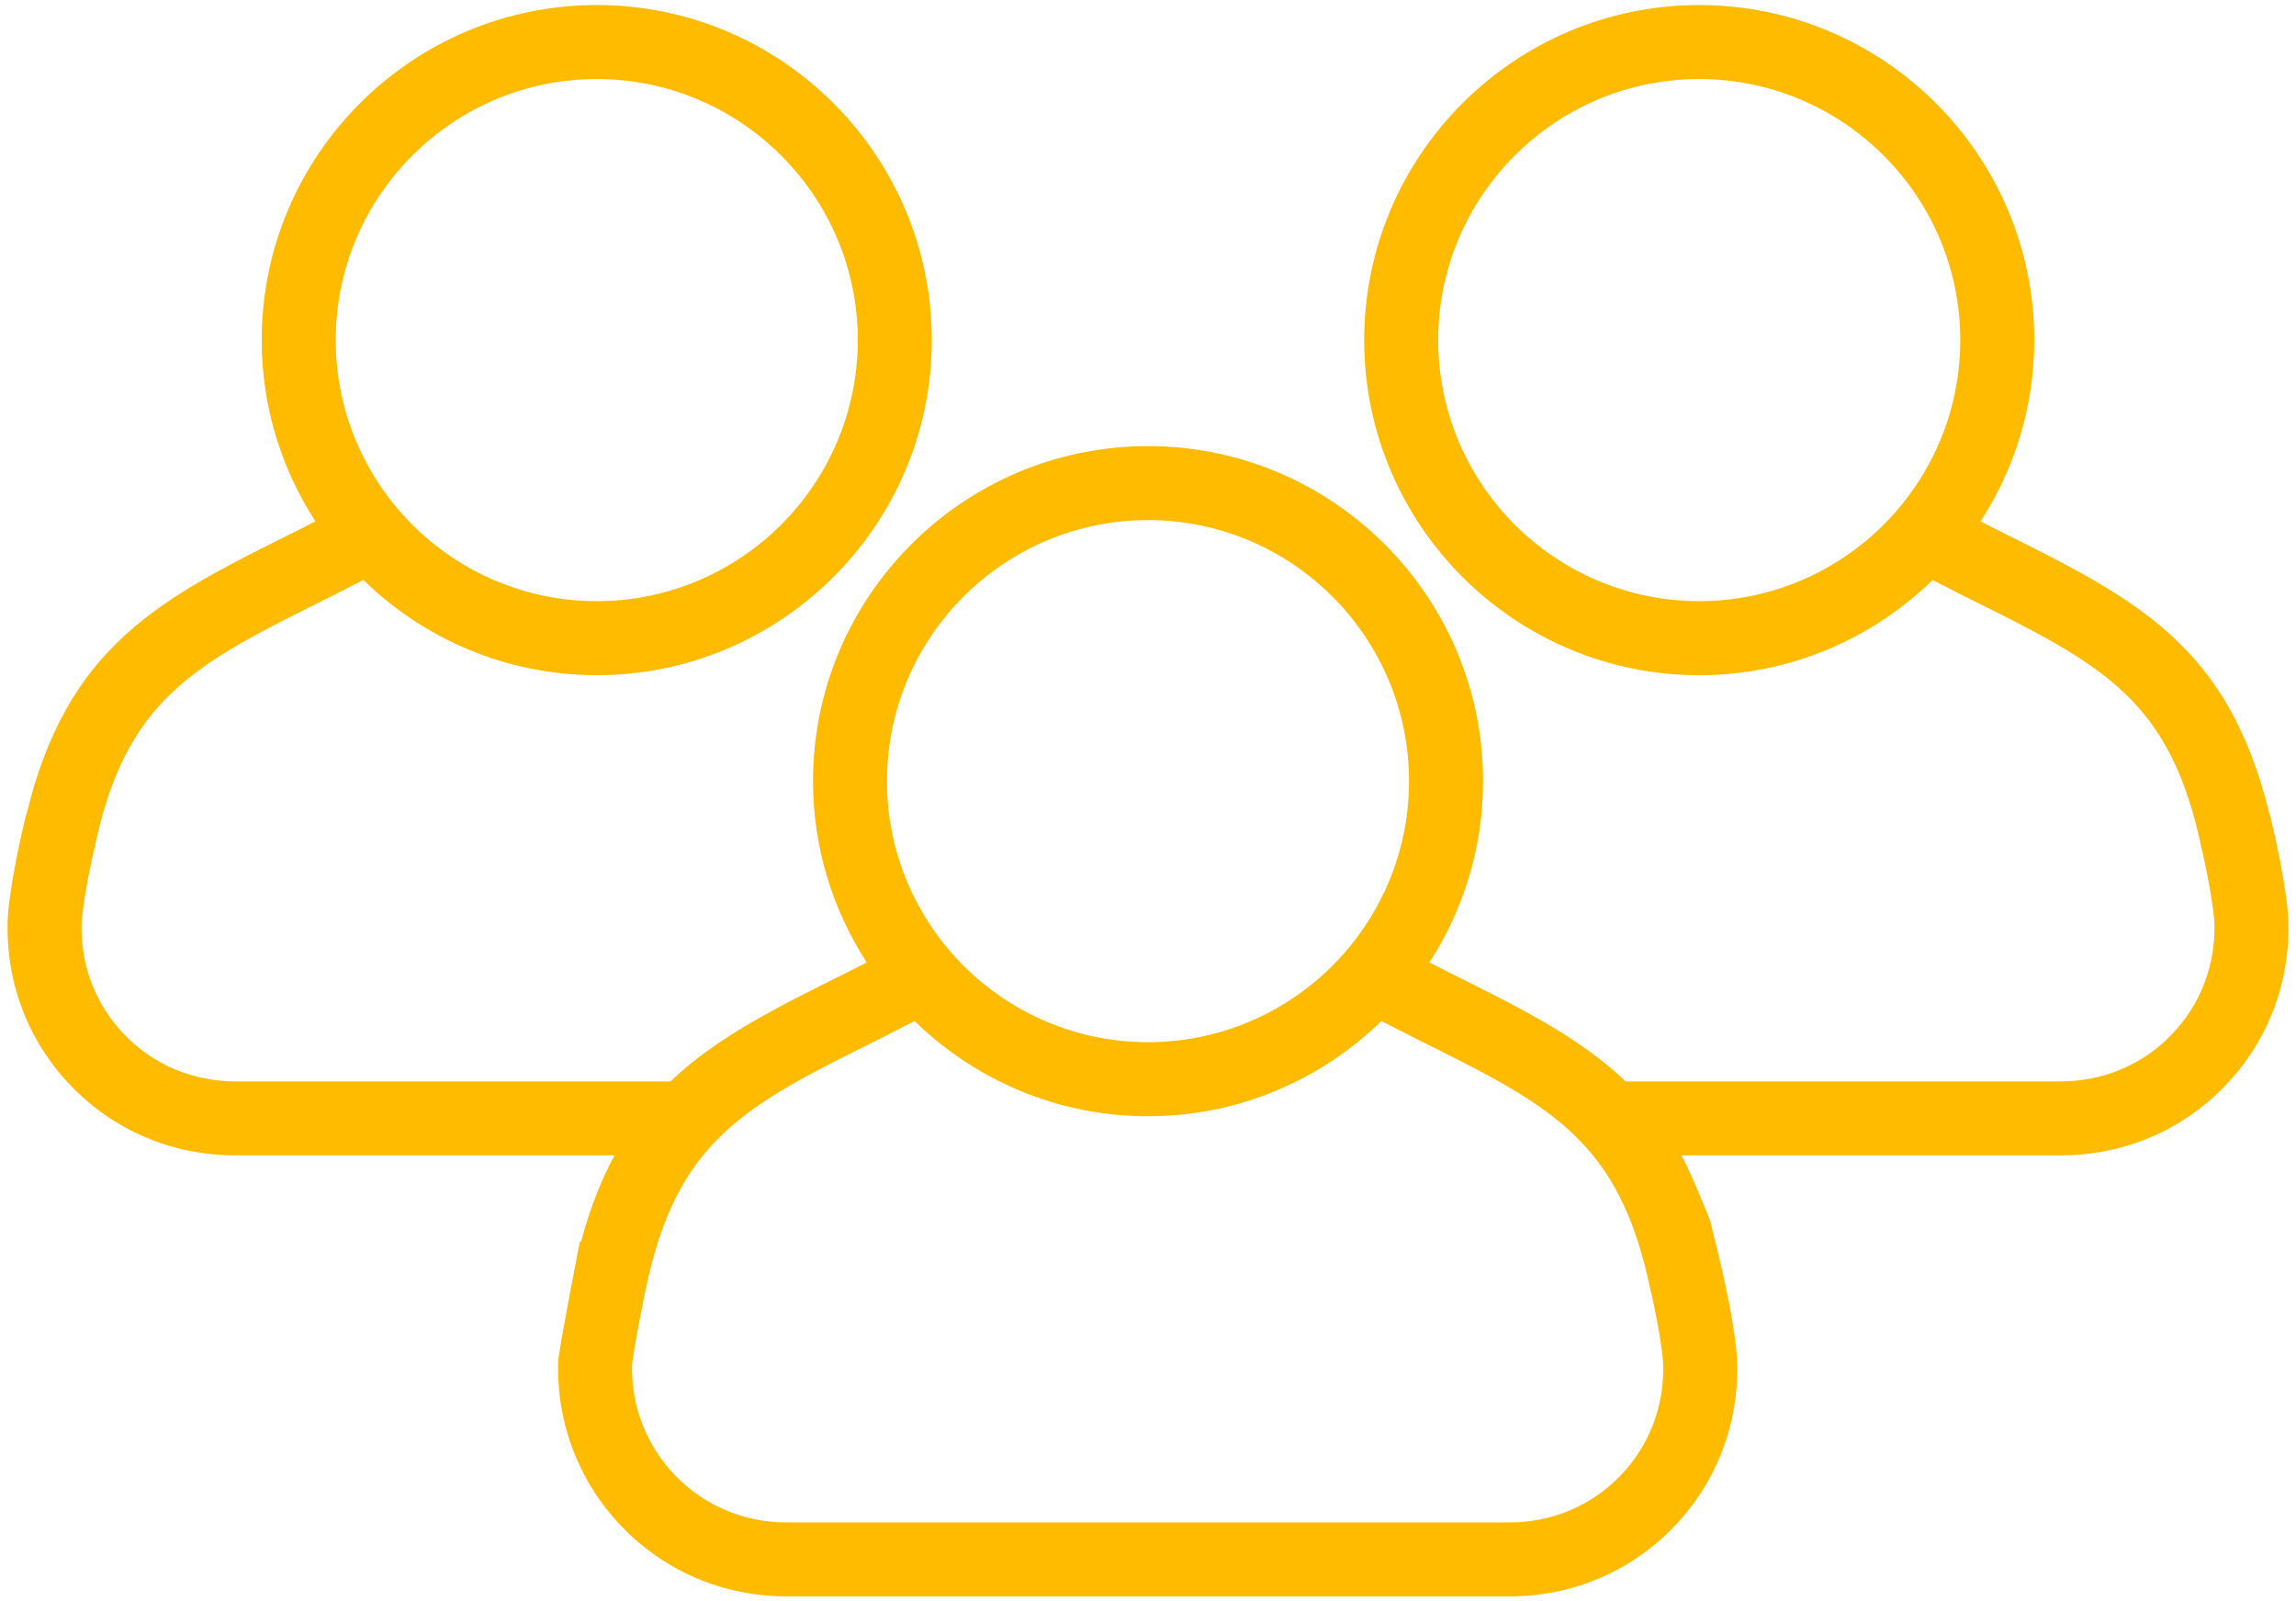 <svg xmlns="http://www.w3.org/2000/svg" width="152" height="106" viewBox="0 0 152 106" fill="none">
  <path d="M15.578 76.474H40.681C39.803 78.103 39.06 79.977 38.466 82.19L38.387 82.174C38.387 82.174 36.973 89.455 36.955 90.088C36.829 94.227 38.339 98.132 41.203 101.089C44.068 104.041 47.929 105.667 52.073 105.667H99.931C104.076 105.667 107.934 104.04 110.787 101.089C113.645 98.131 115.139 94.225 115 90.082C114.992 89.849 114.895 87.7 113.786 83.155L113.207 80.776C113.207 80.776 112.005 77.746 111.319 76.476H136.422C140.568 76.476 144.426 74.849 147.282 71.896C150.136 68.941 151.632 65.032 151.491 60.886C151.485 60.656 151.386 58.509 150.277 53.962L150.263 53.965C147.554 42.715 141.452 39.658 132.385 35.158L131.12 34.51C133.358 31.047 134.672 26.933 134.672 22.513C134.672 10.284 124.721 0.334 112.492 0.334C100.261 0.334 90.312 10.284 90.312 22.513C90.312 34.742 100.261 44.693 112.492 44.693C118.498 44.693 123.946 42.282 127.944 38.391L130.209 39.547C139.22 44.016 143.74 46.261 145.79 56.358L145.804 56.356C146.515 59.542 146.596 61.049 146.596 61.054C146.693 63.859 145.685 66.498 143.76 68.49C141.838 70.483 139.232 71.58 136.423 71.58H107.616C104.556 68.653 100.63 66.703 95.896 64.354L94.631 63.705C96.869 60.244 98.182 56.128 98.182 51.707C98.182 39.478 88.232 29.529 76.002 29.529C63.773 29.529 53.823 39.478 53.823 51.707C53.823 56.13 55.138 60.24 57.376 63.705L56.109 64.354C51.377 66.701 47.45 68.653 44.39 71.58H15.578C12.771 71.58 10.166 70.485 8.241 68.49C6.317 66.498 5.309 63.859 5.406 61.071C5.406 61.051 5.485 59.547 6.198 56.356H6.208C8.258 46.26 12.78 44.016 21.791 39.545L24.054 38.389C28.052 42.28 33.5 44.691 39.505 44.691C51.736 44.691 61.686 34.74 61.686 22.511C61.686 10.282 51.736 0.333 39.505 0.333C27.277 0.333 17.326 10.282 17.326 22.511C17.326 26.933 18.642 31.046 20.88 34.509L19.613 35.156C10.548 39.656 4.445 42.713 1.737 53.964L1.722 53.961C0.618 58.507 0.515 60.655 0.509 60.886C0.368 65.03 1.863 68.938 4.718 71.894C7.574 74.85 11.432 76.474 15.578 76.474ZM112.492 39.792C102.961 39.792 95.211 32.041 95.211 22.511C95.211 12.983 102.961 5.232 112.492 5.232C122.02 5.232 129.773 12.983 129.773 22.511C129.773 32.041 122.02 39.792 112.492 39.792ZM75.999 34.426C85.529 34.426 93.28 42.178 93.28 51.706C93.28 61.233 85.529 68.985 75.999 68.985C66.469 68.985 58.718 61.233 58.718 51.706C58.718 42.178 66.469 34.426 75.999 34.426ZM58.282 68.74L60.545 67.584C64.545 71.475 69.991 73.887 75.999 73.887C82.007 73.887 87.453 71.475 91.453 67.584L93.715 68.74C102.726 73.209 107.249 75.454 109.299 85.551H109.313C110.024 88.734 110.105 90.24 110.105 90.249C110.2 93.052 109.192 95.693 107.269 97.684C105.343 99.676 102.738 100.773 99.932 100.773H52.071C49.264 100.773 46.654 99.676 44.718 97.681C42.785 95.688 41.765 93.042 41.845 90.316C41.849 90.279 41.929 89.359 42.701 85.554L42.704 85.537C44.754 75.453 49.276 73.208 58.282 68.74ZM39.505 5.232C49.036 5.232 56.787 12.983 56.787 22.511C56.787 32.041 49.036 39.792 39.505 39.792C29.978 39.792 22.226 32.041 22.226 22.511C22.226 12.983 29.978 5.232 39.505 5.232Z" fill="#FFBB00"/>
</svg>